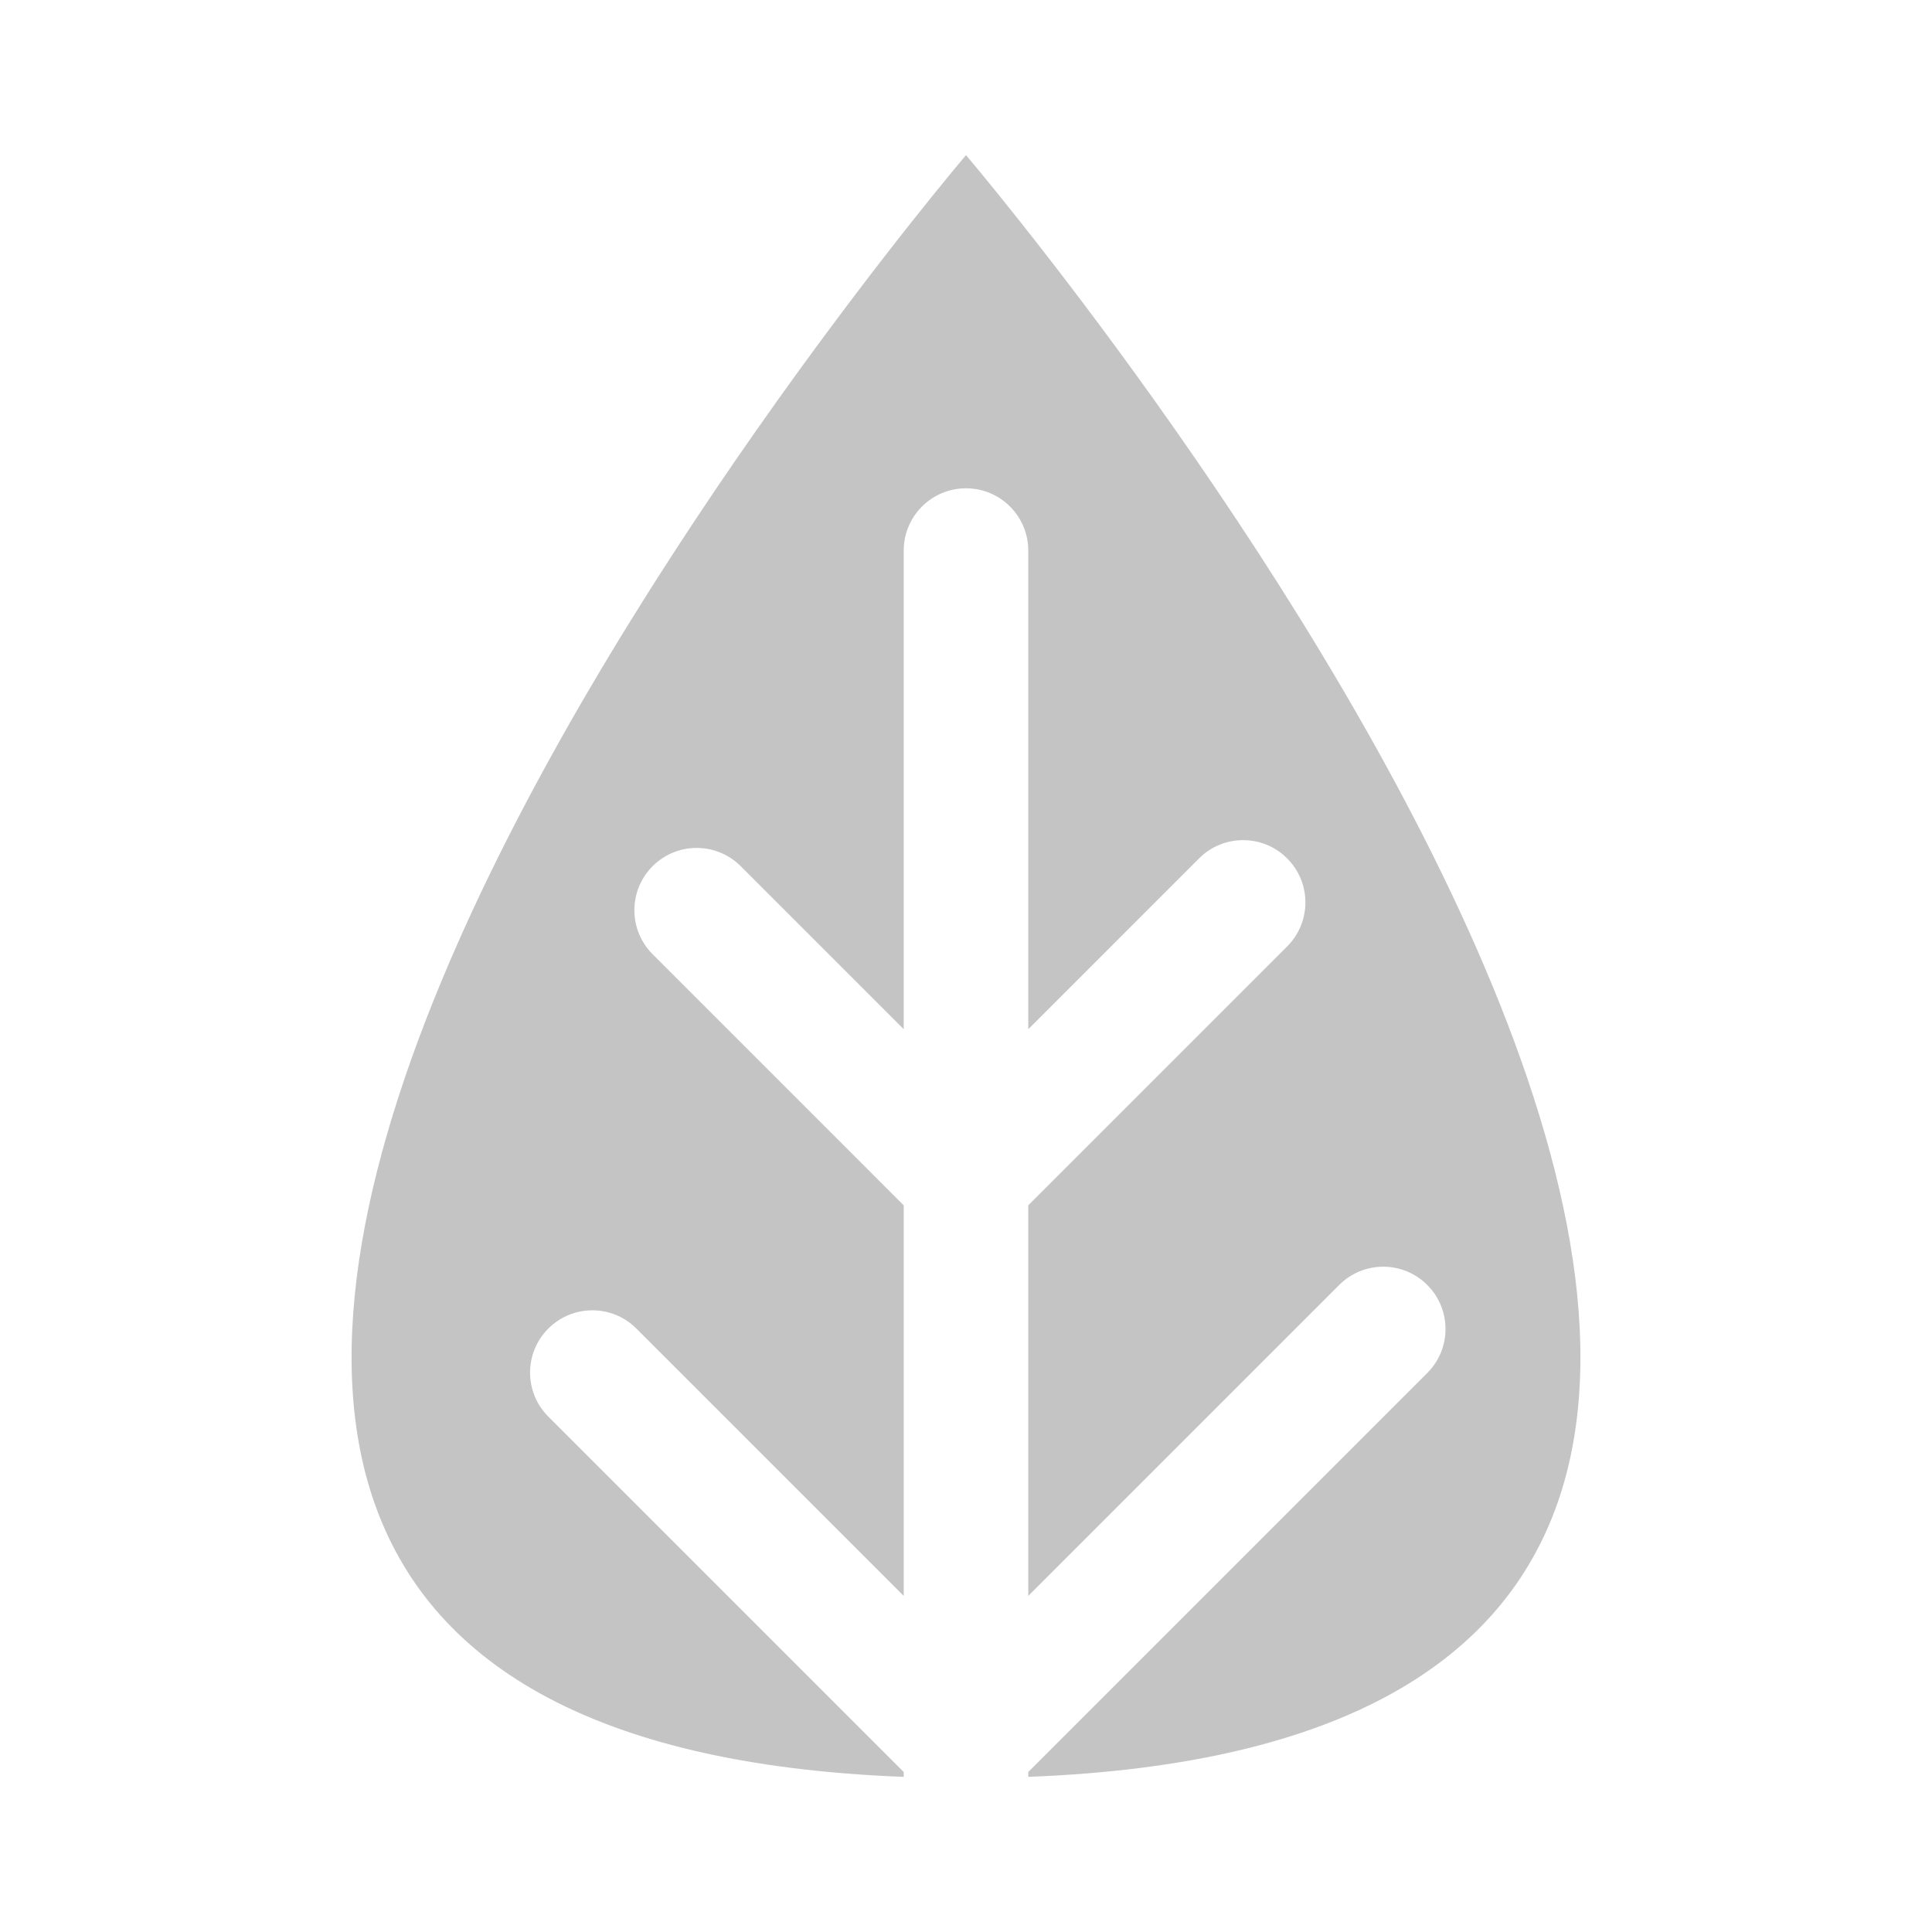 <?xml version="1.0" encoding="utf-8"?>
<!-- Generator: Adobe Illustrator 16.0.0, SVG Export Plug-In . SVG Version: 6.00 Build 0)  -->
<!DOCTYPE svg PUBLIC "-//W3C//DTD SVG 1.1//EN" "http://www.w3.org/Graphics/SVG/1.1/DTD/svg11.dtd">
<svg version="1.1" id="Layer_2" xmlns="http://www.w3.org/2000/svg" xmlns:xlink="http://www.w3.org/1999/xlink" x="0px" y="0px"
	 width="200px" height="200px" viewBox="148.5 0 200 200" enable-background="new 148.5 0 200 200" xml:space="preserve">
<g>
	<g>
		<path fill="#C4C4C4" d="M248.5,16.06c0,0-138.712,162.834-6.447,167.88v-0.502l-36.791-36.79c-2.518-2.517-2.518-6.599,0-9.116
			c2.518-2.518,6.599-2.518,9.117,0l27.674,27.675v-40.431L216.06,98.782c-2.518-2.518-2.518-6.599,0-9.117
			c2.518-2.517,6.599-2.517,9.117,0l16.876,16.877V56.995c0-3.56,2.887-6.447,6.447-6.447c3.561,0,6.446,2.887,6.446,6.447v49.548
			l17.683-17.684c2.516-2.517,6.601-2.517,9.116,0c2.519,2.518,2.519,6.6,0,9.117l-26.799,26.798v40.432l32.188-32.188
			c2.516-2.518,6.601-2.518,9.116,0c2.518,2.518,2.518,6.6,0,9.116l-41.304,41.303v0.502C387.212,178.894,248.5,16.06,248.5,16.06z"
			/>
	</g>
</g>
</svg>

